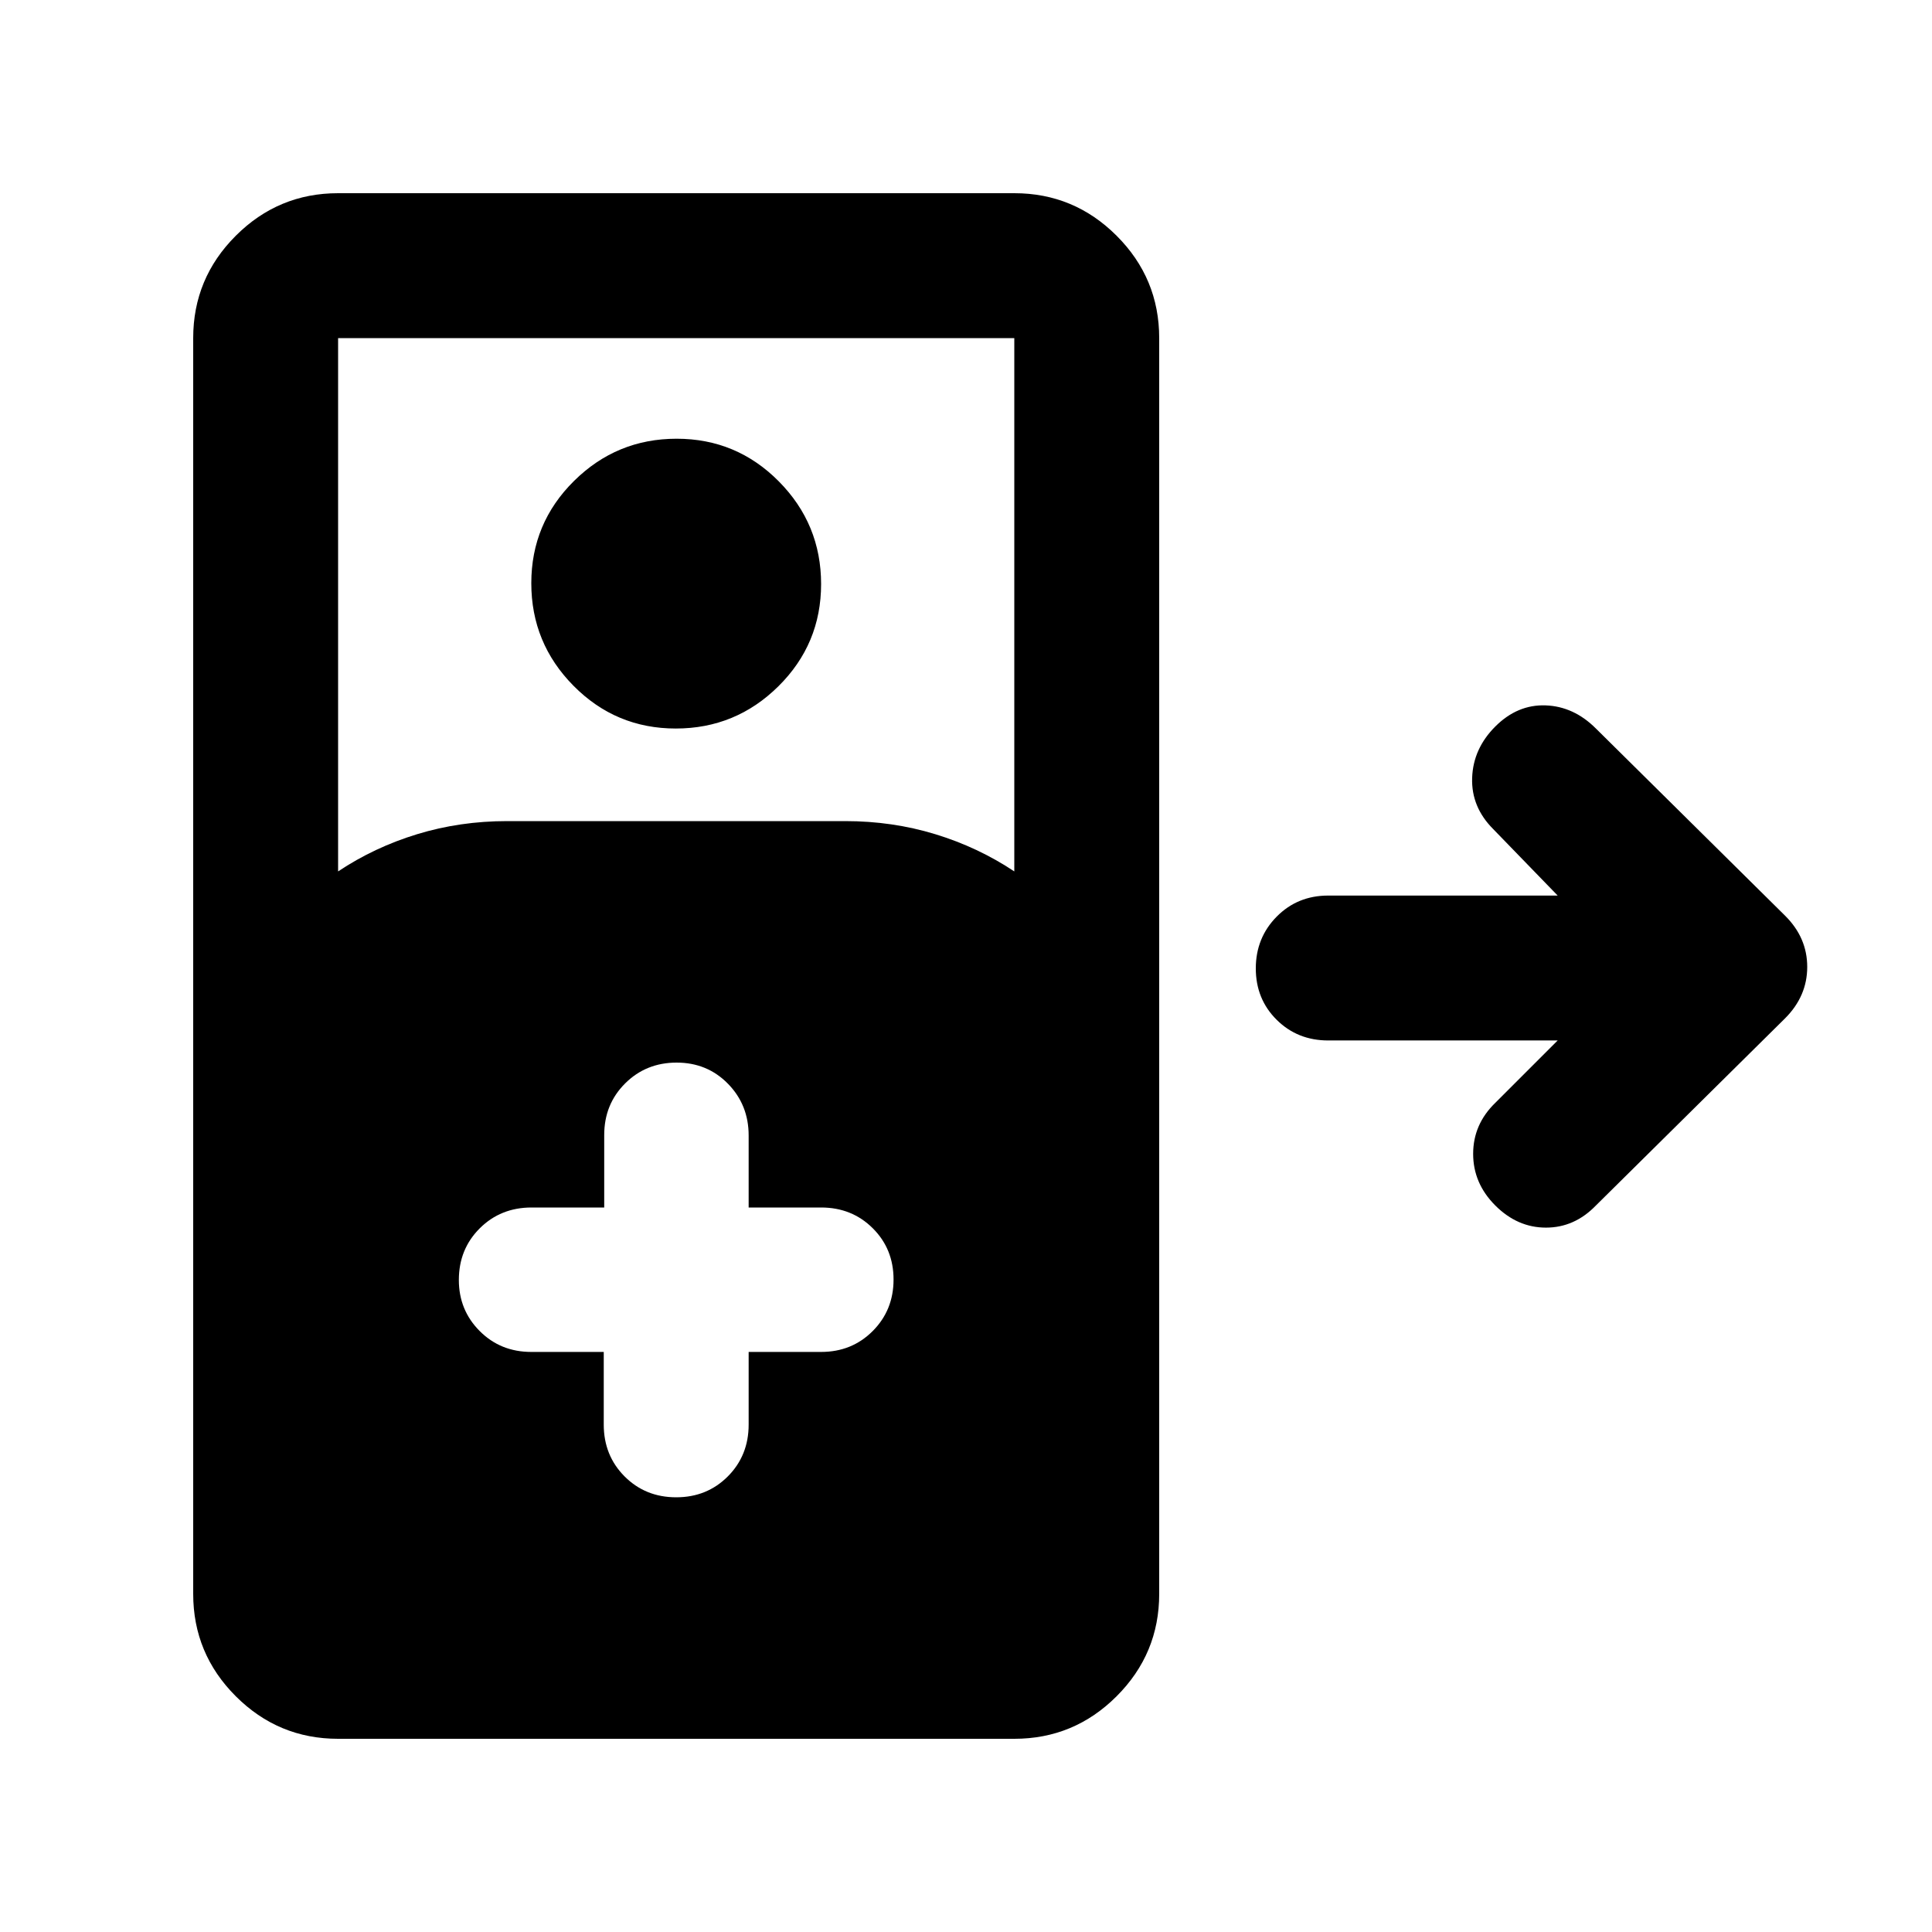 <svg xmlns="http://www.w3.org/2000/svg" height="20" viewBox="0 -960 960 960" width="20"><path d="M168-96q-29.7 0-50.85-21.15Q96-138.3 96-168v-624q0-29.7 21.15-50.85Q138.3-864 168-864h336q29.7 0 50.85 21.15Q576-821.7 576-792v624q0 29.7-21.15 50.85Q533.7-96 504-96H168Zm0-431q18-12 39.29-18.5T252-552h168q23.42 0 44.71 6.5T504-527v-265H168v265Zm167.79-71Q306-598 285-619.21t-21-51Q264-700 285.21-721t51-21Q366-742 387-720.79t21 51Q408-640 386.79-619t-51 21ZM300-288.23v36.11q0 15.35 10.35 25.74Q320.7-216 336-216q15.3 0 25.65-10.38Q372-236.77 372-252.12v-36.11h36q15.3 0 25.65-10.39Q444-309 444-324.21q0-15.21-10.35-25.5T408-360h-36v-35.79q0-15.21-10.29-25.71t-25.5-10.5q-15.21 0-25.59 10.35-10.39 10.35-10.39 25.65v36h-36.11q-15.35 0-25.74 10.35Q228-339.3 228-324q0 15 10.35 25.38 10.35 10.39 25.65 10.39h36ZM743-361q-11-11-11-25.67 0-14.66 11-25.33l31-31H660q-15.3 0-25.65-10.29Q624-463.58 624-478.79t10.35-25.71Q644.7-515 660-515h114l-32-33q-11-11-10.5-25.5T743-599q11-11 25-10.5t25 11.5l94 93q11 10.91 11 25.45Q898-465 887-454l-94 93q-10.64 11-24.82 11T743-361Z"/></svg>